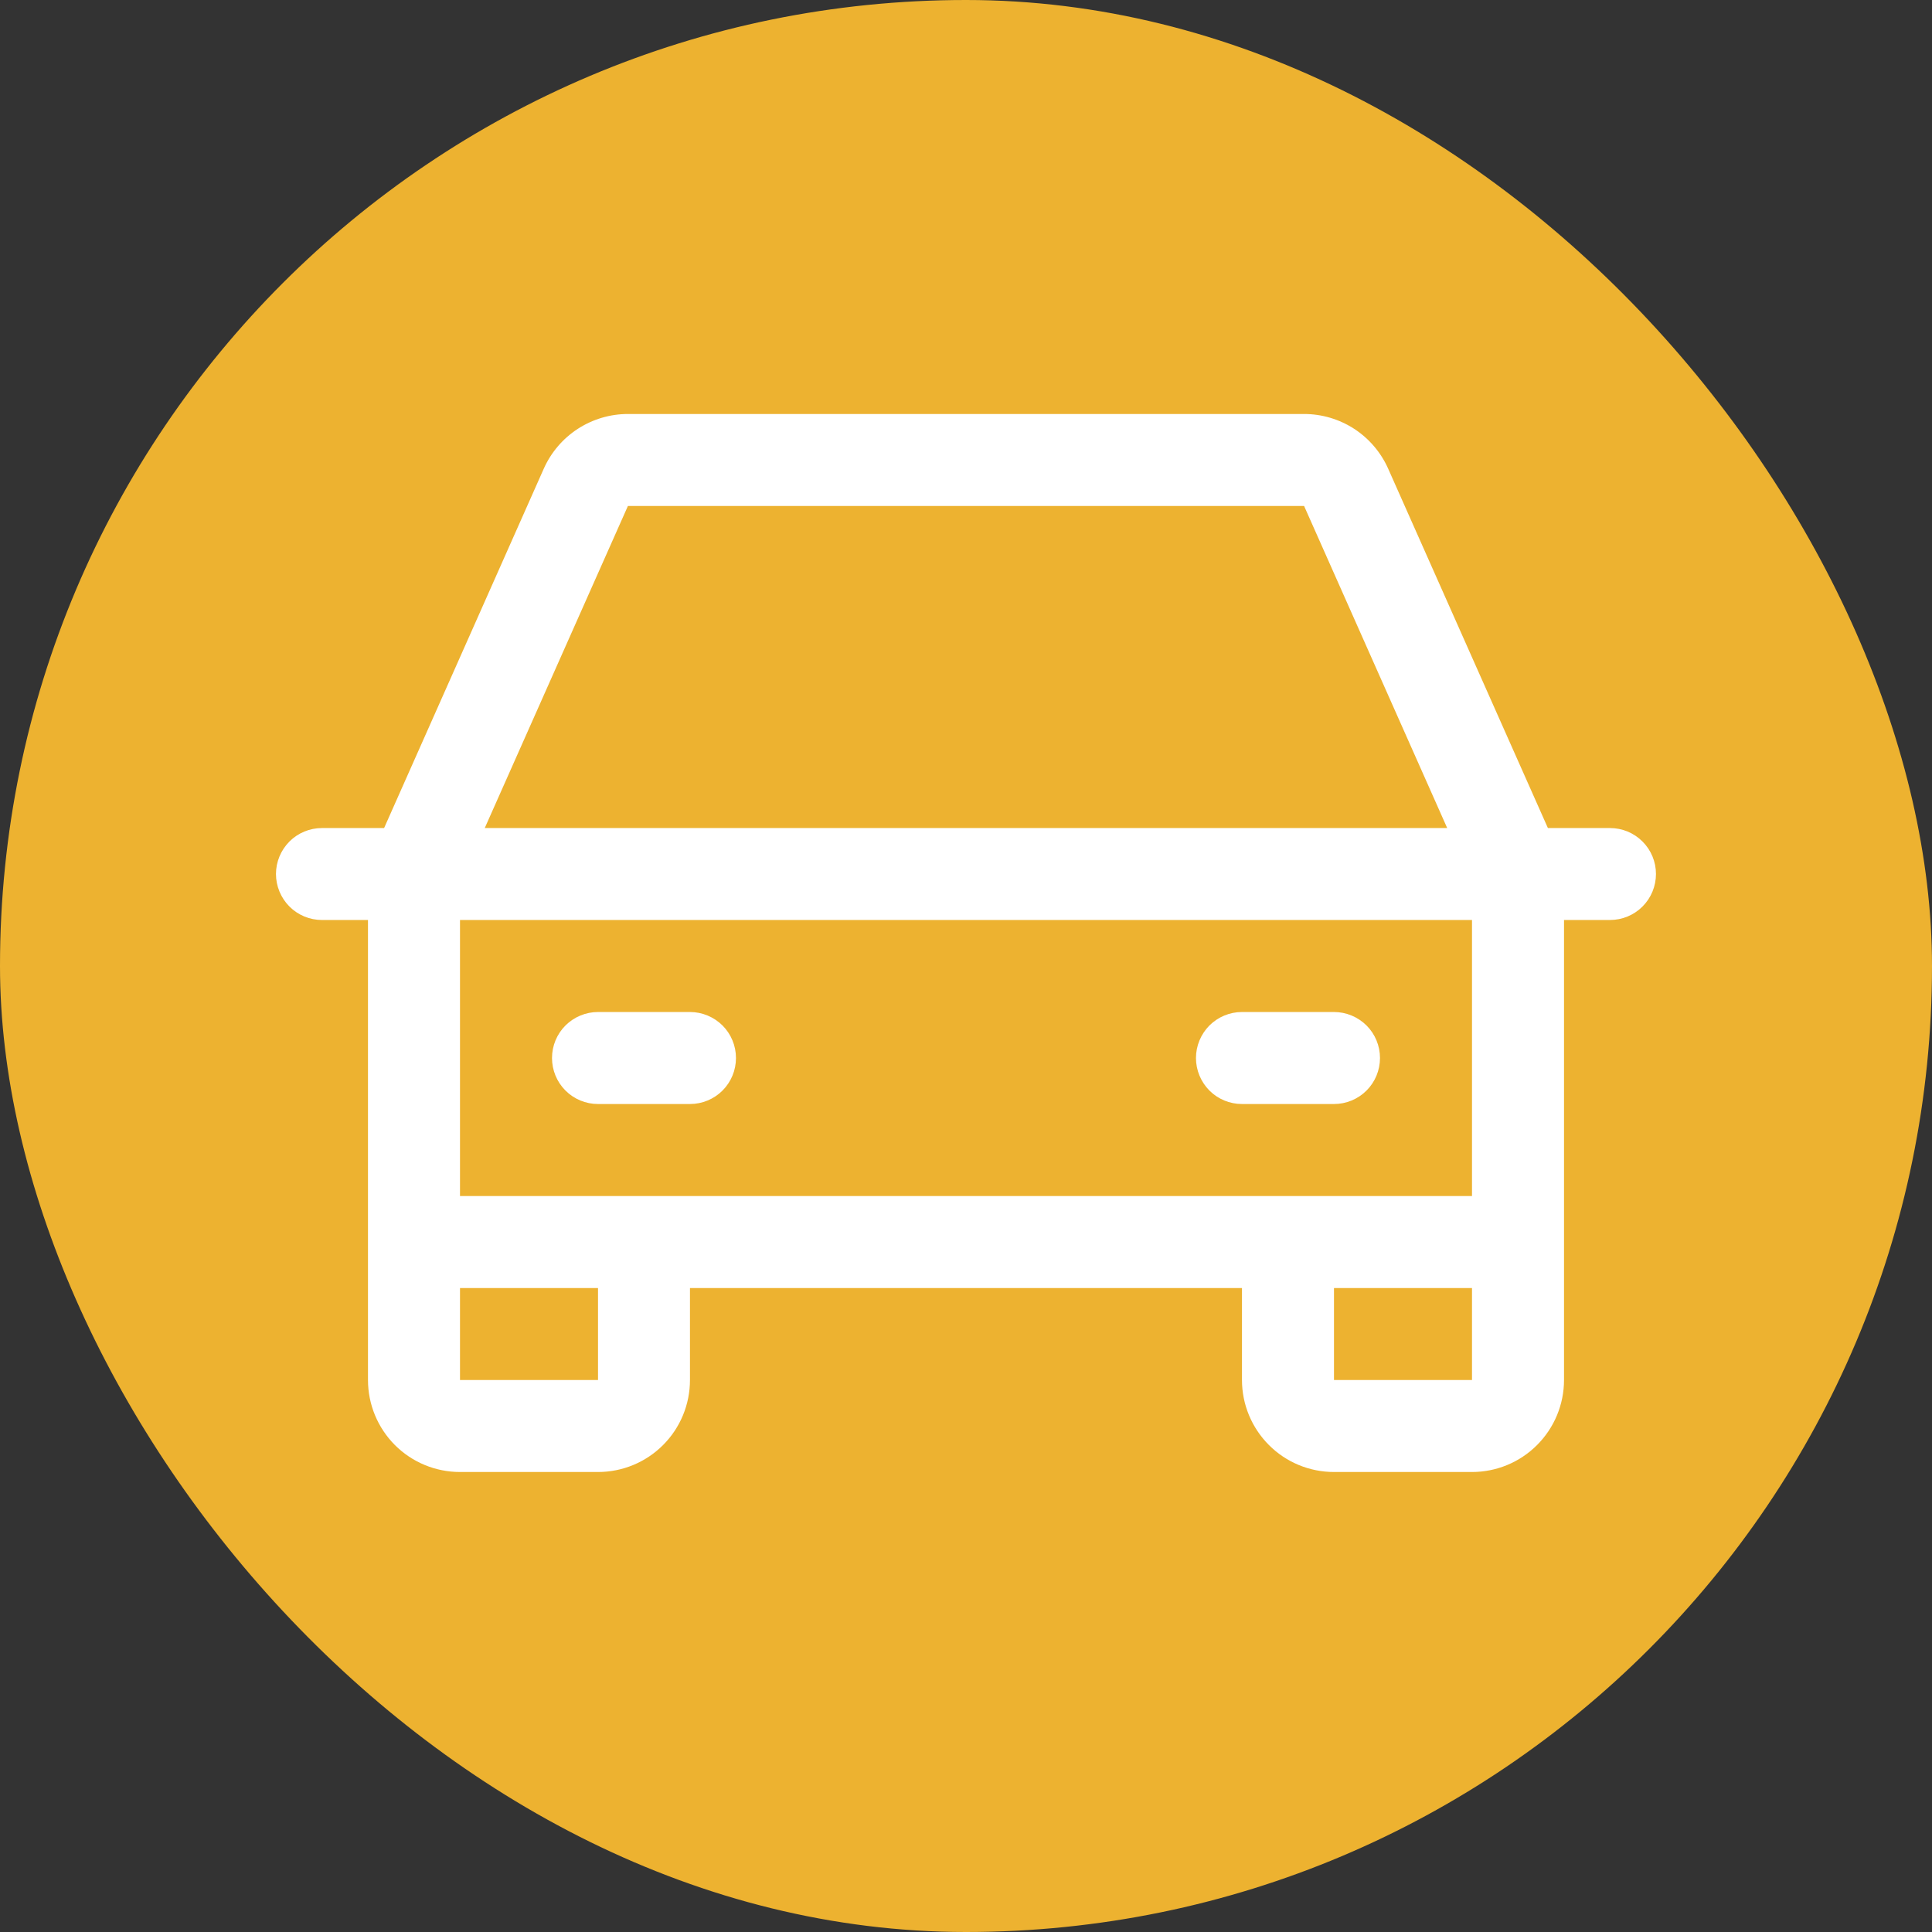 <svg width="32" height="32" viewBox="0 0 32 32" fill="none" xmlns="http://www.w3.org/2000/svg">
<rect x="0" y="0" width="32" height="32" fill="#333333" stroke="none"/>
<rect width="32" height="32" rx="16" fill="#EDB230"/>
<path d="M26.666 13.715H25.638L22.992 7.762C22.872 7.493 22.677 7.264 22.43 7.103C22.183 6.943 21.895 6.857 21.6 6.857H10.4C10.105 6.857 9.817 6.943 9.57 7.103C9.322 7.264 9.127 7.493 9.007 7.762L6.362 13.715H5.333C5.131 13.715 4.937 13.795 4.794 13.938C4.652 14.081 4.571 14.274 4.571 14.476C4.571 14.678 4.652 14.872 4.794 15.015C4.937 15.158 5.131 15.238 5.333 15.238H6.095V22.857C6.095 23.262 6.256 23.649 6.541 23.935C6.827 24.221 7.215 24.381 7.619 24.381H9.905C10.309 24.381 10.696 24.221 10.982 23.935C11.268 23.649 11.428 23.262 11.428 22.857V21.334H20.571V22.857C20.571 23.262 20.732 23.649 21.018 23.935C21.303 24.221 21.691 24.381 22.095 24.381H24.381C24.785 24.381 25.172 24.221 25.458 23.935C25.744 23.649 25.905 23.262 25.905 22.857V15.238H26.666C26.869 15.238 27.062 15.158 27.205 15.015C27.348 14.872 27.428 14.678 27.428 14.476C27.428 14.274 27.348 14.081 27.205 13.938C27.062 13.795 26.869 13.715 26.666 13.715ZM10.4 8.381H21.6L23.97 13.715H8.029L10.4 8.381ZM9.905 22.857H7.619V21.334H9.905V22.857ZM22.095 22.857V21.334H24.381V22.857H22.095ZM24.381 19.81H7.619V15.238H24.381V19.81ZM9.143 17.524C9.143 17.322 9.223 17.128 9.366 16.985C9.509 16.843 9.703 16.762 9.905 16.762H11.428C11.63 16.762 11.824 16.843 11.967 16.985C12.11 17.128 12.19 17.322 12.19 17.524C12.19 17.726 12.11 17.92 11.967 18.063C11.824 18.206 11.63 18.286 11.428 18.286H9.905C9.703 18.286 9.509 18.206 9.366 18.063C9.223 17.92 9.143 17.726 9.143 17.524ZM19.809 17.524C19.809 17.322 19.89 17.128 20.032 16.985C20.175 16.843 20.369 16.762 20.571 16.762H22.095C22.297 16.762 22.491 16.843 22.634 16.985C22.777 17.128 22.857 17.322 22.857 17.524C22.857 17.726 22.777 17.92 22.634 18.063C22.491 18.206 22.297 18.286 22.095 18.286H20.571C20.369 18.286 20.175 18.206 20.032 18.063C19.89 17.92 19.809 17.726 19.809 17.524Z" fill="white"/>
</svg>
